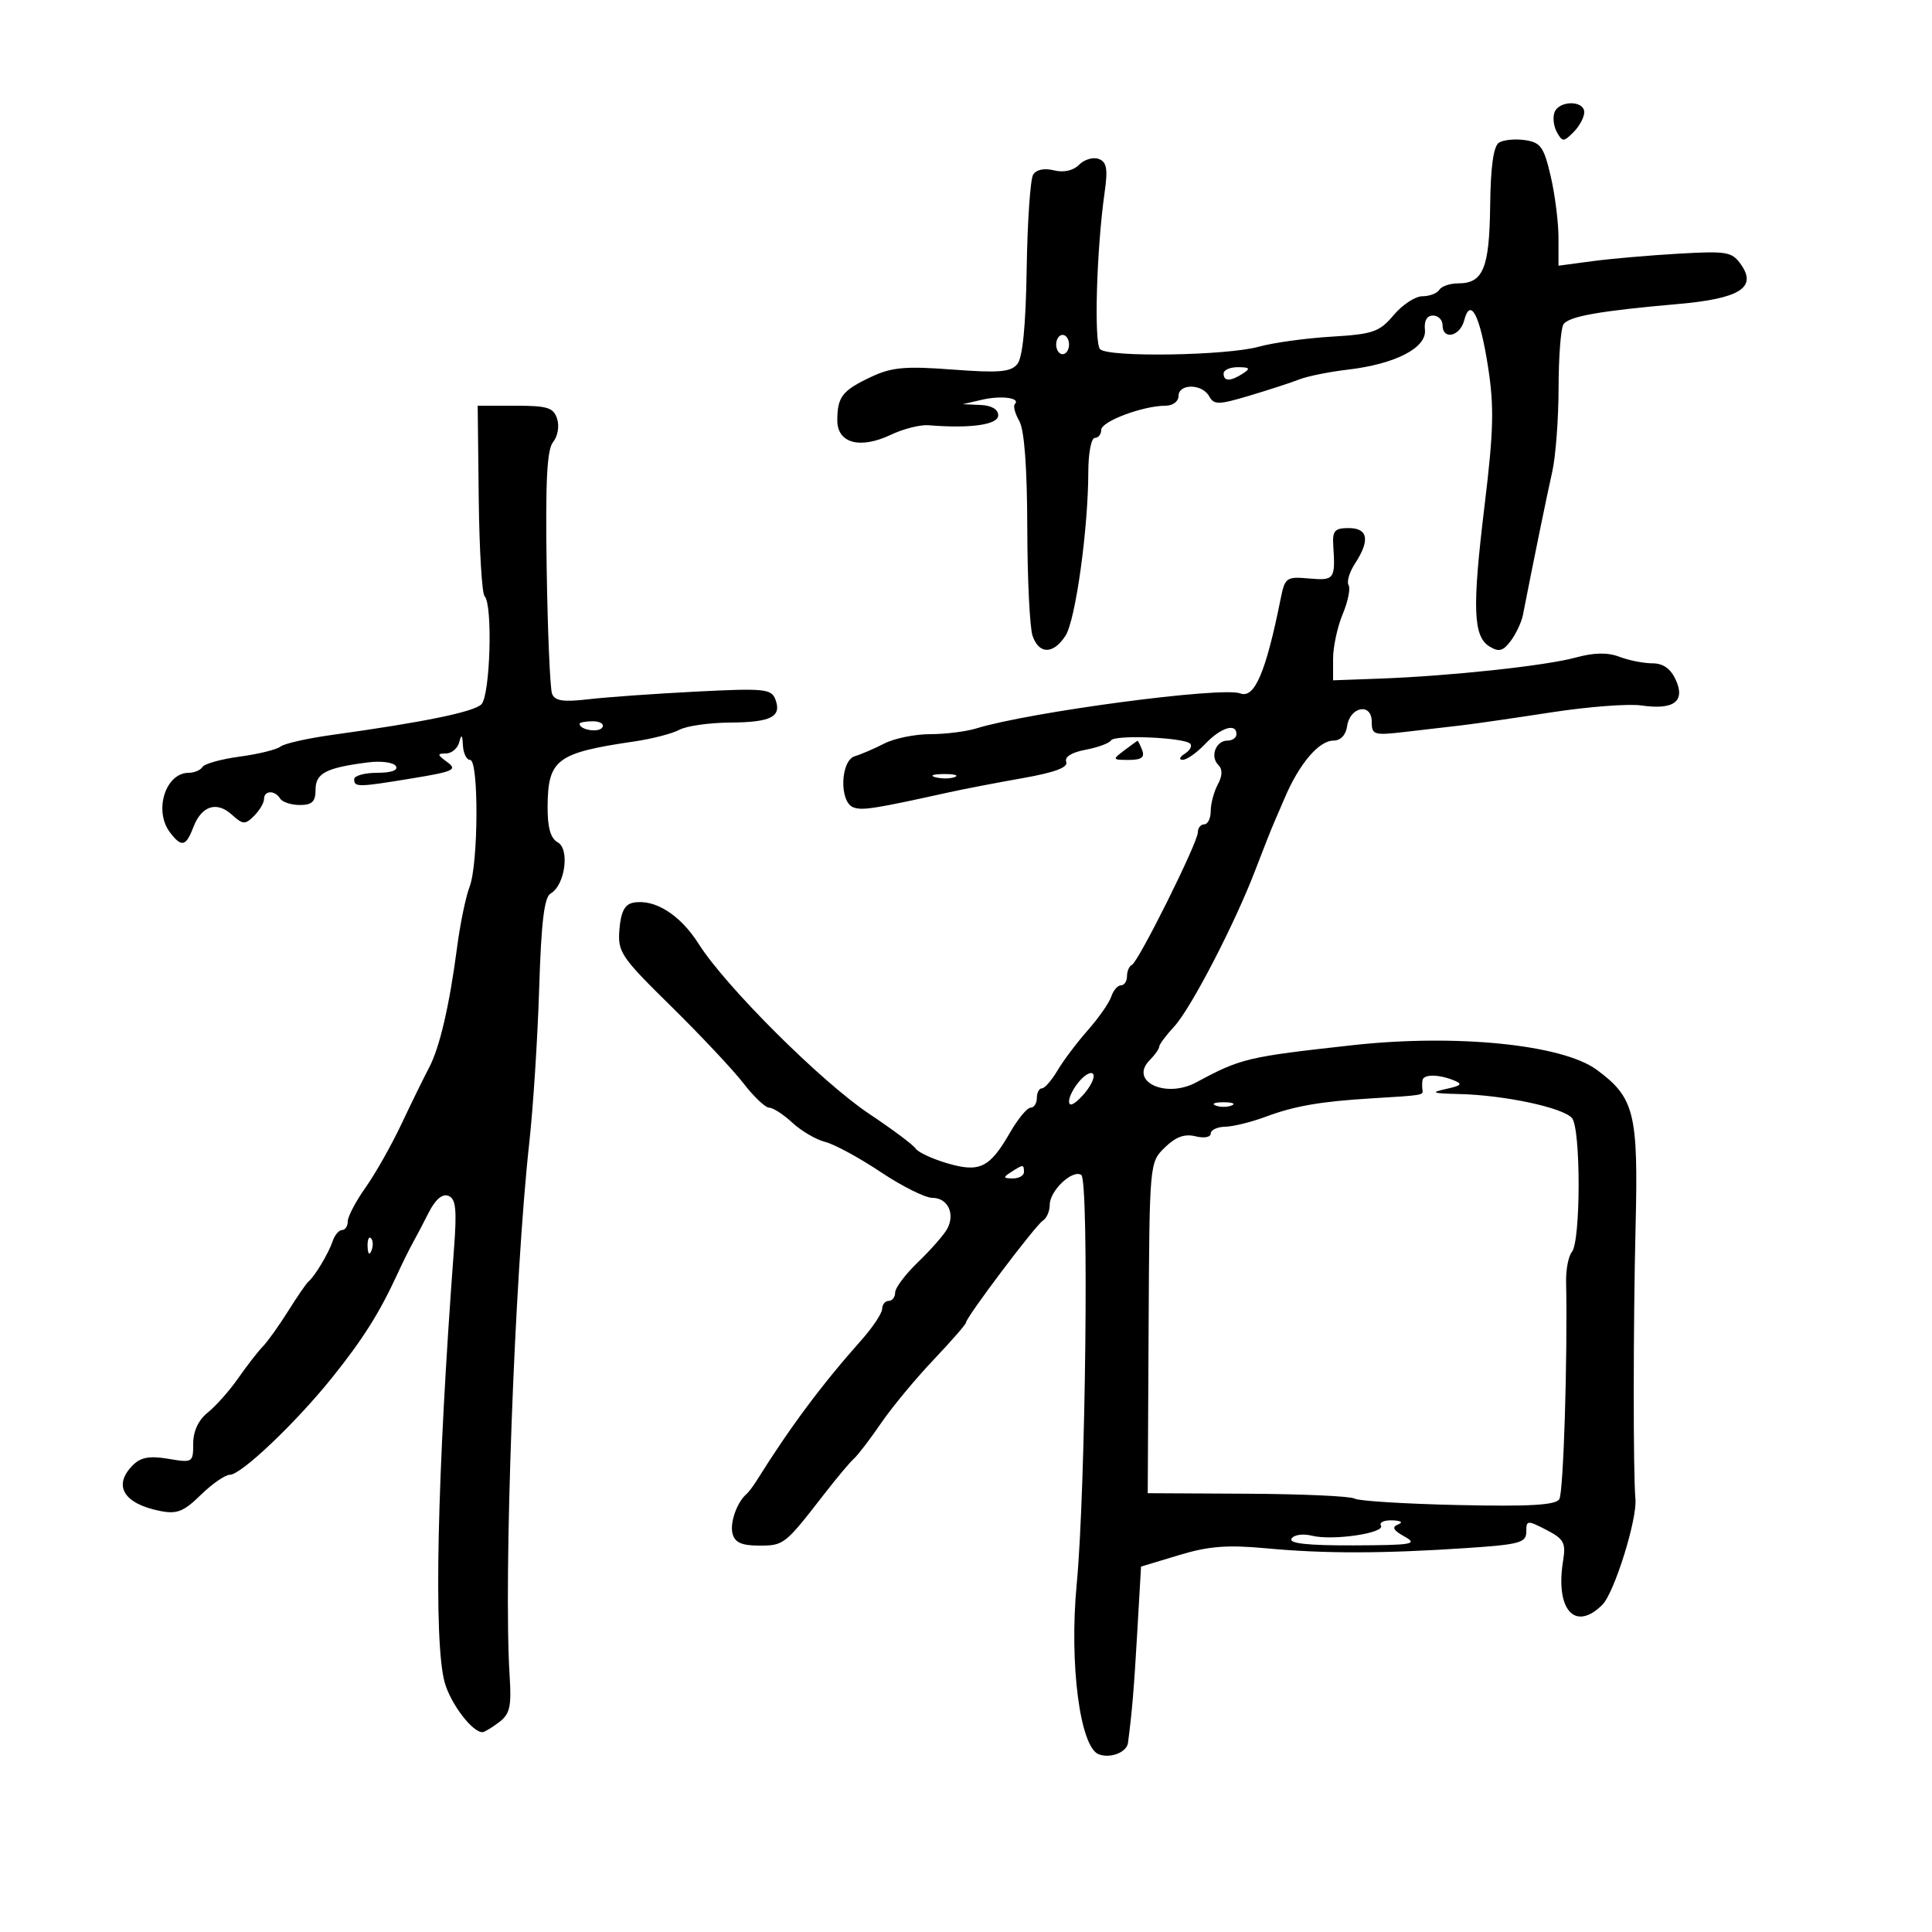<svg xmlns="http://www.w3.org/2000/svg" width="300" height="300" viewBox="0 0 300 300" version="1.1">
	<path d="M 241.385 17.439 C 241.081 18.231, 241.248 19.621, 241.756 20.528 C 242.613 22.060, 242.798 22.059, 244.340 20.518 C 245.253 19.604, 246 18.214, 246 17.429 C 246 15.563, 242.101 15.572, 241.385 17.439 M 232.773 22.140 C 231.909 22.674, 231.465 25.821, 231.391 31.941 C 231.273 41.658, 230.311 44, 226.437 44 C 225.161 44, 223.840 44.450, 223.500 45 C 223.160 45.550, 221.979 46, 220.876 46 C 219.773 46, 217.765 47.315, 216.412 48.922 C 214.201 51.550, 213.228 51.887, 206.727 52.279 C 202.752 52.518, 197.700 53.216, 195.500 53.830 C 190.487 55.228, 172.120 55.520, 170.822 54.222 C 169.850 53.250, 170.269 38.729, 171.524 29.891 C 172.045 26.223, 171.860 25.160, 170.618 24.684 C 169.760 24.354, 168.389 24.754, 167.571 25.572 C 166.639 26.504, 165.176 26.831, 163.651 26.449 C 162.161 26.075, 160.911 26.335, 160.426 27.120 C 159.990 27.825, 159.538 34.396, 159.422 41.721 C 159.282 50.619, 158.797 55.540, 157.962 56.545 C 156.941 57.776, 155.107 57.929, 147.910 57.386 C 140.585 56.833, 138.469 57.021, 135.304 58.508 C 130.801 60.624, 130.036 61.597, 130.015 65.231 C 129.995 68.829, 133.525 69.794, 138.345 67.506 C 140.278 66.589, 142.904 65.925, 144.180 66.030 C 150.677 66.566, 155 65.955, 155 64.500 C 155 63.559, 153.975 62.956, 152.250 62.882 L 149.500 62.763 152.500 62.068 C 155.489 61.376, 158.544 61.789, 157.578 62.755 C 157.299 63.034, 157.613 64.216, 158.277 65.381 C 159.061 66.759, 159.494 72.573, 159.515 82 C 159.532 89.975, 159.904 97.513, 160.341 98.750 C 161.358 101.632, 163.545 101.625, 165.440 98.732 C 167.002 96.349, 168.978 82.170, 168.992 73.250 C 168.996 70.362, 169.450 68, 170 68 C 170.550 68, 171 67.435, 171 66.743 C 171 65.433, 177.490 63, 180.984 63 C 182.109 63, 183 62.337, 183 61.500 C 183 59.539, 186.654 59.559, 187.755 61.526 C 188.518 62.890, 189.189 62.879, 194.054 61.427 C 197.049 60.533, 200.529 59.398, 201.788 58.905 C 203.046 58.412, 206.423 57.733, 209.292 57.396 C 216.682 56.527, 221.563 54.004, 221.262 51.208 C 221.111 49.813, 221.572 49, 222.512 49 C 223.330 49, 224 49.675, 224 50.500 C 224 52.847, 226.700 52.257, 227.351 49.767 C 228.327 46.035, 229.815 48.928, 231.065 56.982 C 232.024 63.161, 231.930 66.894, 230.525 78.480 C 228.583 94.490, 228.739 98.835, 231.309 100.399 C 232.757 101.281, 233.412 101.102, 234.602 99.500 C 235.419 98.400, 236.263 96.600, 236.478 95.500 C 238.127 87.068, 240.229 76.798, 241.035 73.236 C 241.566 70.890, 242.007 65.040, 242.015 60.236 C 242.024 55.431, 242.361 50.992, 242.765 50.372 C 243.576 49.127, 248.367 48.275, 260.575 47.207 C 270.123 46.371, 272.854 44.664, 270.354 41.094 C 268.951 39.092, 268.192 38.958, 260.666 39.388 C 256.175 39.645, 250.137 40.171, 247.250 40.556 L 242 41.258 242 36.908 C 242 34.516, 241.456 30.220, 240.792 27.362 C 239.736 22.822, 239.234 22.115, 236.815 21.760 C 235.292 21.536, 233.474 21.707, 232.773 22.140 M 164 53.500 C 164 54.325, 164.450 55, 165 55 C 165.550 55, 166 54.325, 166 53.500 C 166 52.675, 165.550 52, 165 52 C 164.450 52, 164 52.675, 164 53.500 M 190 58 C 190 59.253, 191.061 59.253, 193 58 C 194.213 57.216, 194.069 57.028, 192.250 57.015 C 191.012 57.007, 190 57.450, 190 58 M 74.338 77.417 C 74.427 85.347, 74.838 92.172, 75.250 92.584 C 76.537 93.870, 76.116 108.029, 74.750 109.368 C 73.535 110.559, 65.758 112.151, 51.554 114.118 C 47.734 114.648, 44.134 115.462, 43.554 115.928 C 42.974 116.395, 40.138 117.094, 37.251 117.482 C 34.364 117.870, 31.750 118.595, 31.442 119.094 C 31.134 119.592, 30.171 120, 29.301 120 C 25.696 120, 23.843 125.892, 26.392 129.250 C 28.181 131.607, 28.875 131.458, 30.010 128.474 C 31.280 125.132, 33.630 124.355, 35.993 126.494 C 37.723 128.060, 38.064 128.079, 39.456 126.687 C 40.305 125.838, 41 124.661, 41 124.071 C 41 122.720, 42.679 122.672, 43.500 124 C 43.840 124.550, 45.216 125, 46.559 125 C 48.464 125, 49 124.477, 49 122.617 C 49 120.061, 50.641 119.210, 57.165 118.382 C 59.181 118.126, 61.120 118.386, 61.474 118.958 C 61.875 119.606, 60.772 120, 58.559 120 C 56.602 120, 55 120.450, 55 121 C 55 122.264, 55.582 122.253, 64.188 120.832 C 70.453 119.797, 71.053 119.512, 69.439 118.332 C 67.876 117.189, 67.847 117, 69.236 117 C 70.125 117, 71.059 116.213, 71.311 115.250 C 71.655 113.933, 71.797 114.057, 71.884 115.750 C 71.948 116.987, 72.450 118, 73 118 C 74.358 118, 74.293 134.107, 72.921 137.685 C 72.327 139.233, 71.458 143.425, 70.990 147 C 69.792 156.151, 68.271 162.687, 66.613 165.815 C 65.830 167.292, 63.914 171.200, 62.357 174.500 C 60.799 177.800, 58.281 182.255, 56.762 184.400 C 55.243 186.545, 54 188.908, 54 189.650 C 54 190.393, 53.602 191, 53.117 191 C 52.631 191, 51.969 191.787, 51.646 192.750 C 51.016 194.625, 48.886 198.179, 47.899 199 C 47.569 199.275, 46.146 201.341, 44.738 203.590 C 43.329 205.840, 41.560 208.315, 40.805 209.090 C 40.051 209.866, 38.336 212.075, 36.994 214 C 35.652 215.925, 33.529 218.320, 32.277 219.323 C 30.814 220.494, 30 222.223, 30 224.160 C 30 227.107, 29.911 227.161, 26.136 226.523 C 23.244 226.034, 21.861 226.282, 20.636 227.507 C 17.491 230.652, 19.164 233.483, 24.840 234.618 C 27.473 235.145, 28.513 234.736, 31.184 232.124 C 32.942 230.406, 34.975 229, 35.703 229 C 37.456 229, 45.954 220.915, 51.604 213.871 C 56.321 207.989, 58.899 203.907, 61.627 198 C 62.515 196.075, 63.626 193.825, 64.094 193 C 64.562 192.175, 65.670 190.066, 66.556 188.314 C 67.597 186.254, 68.681 185.324, 69.619 185.684 C 70.785 186.131, 70.958 187.745, 70.499 193.871 C 67.856 229.130, 67.303 254.949, 69.054 261.257 C 69.977 264.579, 73.393 269.056, 74.939 268.968 C 75.247 268.951, 76.400 268.255, 77.500 267.422 C 79.180 266.151, 79.442 264.995, 79.135 260.204 C 78.172 245.171, 79.908 198.017, 82.181 177.500 C 82.790 172, 83.483 161.200, 83.722 153.500 C 84.042 143.183, 84.510 139.301, 85.500 138.744 C 87.722 137.494, 88.510 131.865, 86.612 130.803 C 85.478 130.168, 85.009 128.508, 85.032 125.200 C 85.081 117.921, 86.458 116.892, 98.500 115.131 C 101.250 114.729, 104.400 113.914, 105.500 113.319 C 106.600 112.724, 110.141 112.220, 113.369 112.199 C 119.757 112.159, 121.433 111.291, 120.387 108.566 C 119.773 106.967, 118.600 106.855, 108.104 107.391 C 101.722 107.716, 94.201 108.251, 91.390 108.579 C 87.438 109.039, 86.154 108.844, 85.722 107.718 C 85.415 106.917, 85.039 98.142, 84.887 88.218 C 84.680 74.709, 84.932 69.787, 85.888 68.635 C 86.599 67.779, 86.877 66.187, 86.515 65.048 C 85.958 63.292, 85.033 63, 80.020 63 L 74.175 63 74.338 77.417 M 207.031 84.750 C 207.373 89.941, 207.201 90.174, 203.278 89.828 C 199.737 89.516, 199.522 89.670, 198.854 93 C 196.565 104.398, 194.803 108.522, 192.585 107.671 C 189.764 106.588, 159.924 110.547, 151.601 113.108 C 150.006 113.599, 146.780 114, 144.432 114 C 142.083 114, 138.888 114.652, 137.331 115.449 C 135.774 116.246, 133.713 117.132, 132.750 117.418 C 130.492 118.088, 130.291 124.514, 132.502 125.362 C 133.880 125.891, 135.744 125.598, 147.500 123.001 C 149.700 122.515, 154.772 121.540, 158.771 120.834 C 163.768 119.952, 165.893 119.164, 165.566 118.312 C 165.269 117.536, 166.386 116.831, 168.557 116.423 C 170.463 116.066, 172.246 115.411, 172.519 114.969 C 173.082 114.059, 183.837 114.504, 184.810 115.477 C 185.158 115.824, 184.780 116.527, 183.971 117.039 C 183.156 117.554, 183.011 117.976, 183.645 117.985 C 184.275 117.993, 185.850 116.883, 187.145 115.517 C 189.555 112.976, 192 112.212, 192 114 C 192 114.550, 191.373 115, 190.607 115 C 188.801 115, 187.863 117.463, 189.171 118.771 C 189.857 119.457, 189.831 120.446, 189.093 121.827 C 188.492 122.950, 188 124.798, 188 125.934 C 188 127.070, 187.550 128, 187 128 C 186.450 128, 186 128.563, 186 129.250 C 186 130.834, 176.765 149.386, 175.753 149.833 C 175.339 150.017, 175 150.804, 175 151.583 C 175 152.363, 174.580 153, 174.067 153 C 173.554 153, 172.875 153.787, 172.558 154.750 C 172.240 155.713, 170.602 158.061, 168.918 159.969 C 167.233 161.877, 165.115 164.689, 164.212 166.219 C 163.308 167.748, 162.216 169, 161.784 169 C 161.353 169, 161 169.675, 161 170.500 C 161 171.325, 160.563 172, 160.030 172 C 159.496 172, 158.052 173.750, 156.821 175.890 C 153.672 181.361, 152.111 182.117, 147.052 180.623 C 144.744 179.942, 142.551 178.917, 142.178 178.347 C 141.805 177.776, 138.575 175.361, 135 172.979 C 127.578 168.035, 112.669 153.181, 108.485 146.563 C 105.627 142.041, 101.653 139.539, 98.329 140.170 C 97.014 140.419, 96.412 141.577, 96.188 144.288 C 95.894 147.838, 96.366 148.541, 104.230 156.279 C 108.825 160.801, 113.884 166.188, 115.472 168.250 C 117.060 170.313, 118.846 172, 119.440 172 C 120.034 172, 121.654 173.051, 123.040 174.336 C 124.426 175.621, 126.722 176.964, 128.143 177.321 C 129.564 177.678, 133.432 179.776, 136.739 181.985 C 140.046 184.193, 143.660 186, 144.769 186 C 147.170 186, 148.357 188.478, 147.078 190.822 C 146.576 191.745, 144.552 194.051, 142.582 195.946 C 140.612 197.842, 139 199.979, 139 200.696 C 139 201.413, 138.550 202, 138 202 C 137.450 202, 136.990 202.563, 136.977 203.250 C 136.964 203.938, 135.502 206.131, 133.727 208.124 C 127.628 214.974, 122.670 221.627, 117.500 229.900 C 116.950 230.780, 116.237 231.725, 115.915 232 C 114.433 233.266, 113.307 236.457, 113.747 238.142 C 114.109 239.526, 115.168 240, 117.894 240 C 121.721 240, 121.881 239.873, 127.985 231.997 C 129.901 229.524, 131.976 227.050, 132.595 226.500 C 133.215 225.950, 135.108 223.475, 136.802 221 C 138.496 218.525, 142.159 214.102, 144.941 211.172 C 147.723 208.241, 150 205.630, 150 205.369 C 150 204.565, 160.798 190.243, 161.933 189.542 C 162.520 189.179, 163 188.078, 163 187.096 C 163 184.896, 166.497 181.571, 167.900 182.438 C 169.120 183.192, 168.581 231.384, 167.189 246 C 166.017 258.306, 167.696 271.286, 170.604 272.401 C 172.408 273.094, 174.957 272.108, 175.151 270.643 C 175.783 265.858, 176.088 262.215, 176.597 253.381 L 177.179 243.262 183.053 241.484 C 187.699 240.077, 190.553 239.857, 196.713 240.428 C 205.721 241.265, 214.710 241.250, 227.750 240.380 C 235.967 239.831, 237 239.549, 237 237.855 C 237 236.043, 237.154 236.028, 240.117 237.560 C 242.848 238.973, 243.170 239.568, 242.715 242.372 C 241.482 249.967, 244.578 253.422, 248.817 249.183 C 250.675 247.325, 254.243 235.901, 253.949 232.750 C 253.590 228.899, 253.603 205.588, 253.973 190.463 C 254.404 172.848, 253.812 170.455, 247.949 166.121 C 242.627 162.186, 226.090 160.520, 210 162.299 C 193.652 164.107, 192.678 164.338, 185.764 168.064 C 180.980 170.642, 175.250 167.893, 178.542 164.600 C 179.344 163.799, 180 162.866, 180 162.528 C 180 162.189, 181.044 160.787, 182.319 159.411 C 184.927 156.599, 191.798 143.336, 194.965 135 C 196.115 131.975, 197.452 128.600, 197.937 127.500 C 198.422 126.400, 199.102 124.825, 199.449 124 C 201.688 118.666, 204.786 115, 207.053 115 C 208.164 115, 208.984 114.136, 209.180 112.760 C 209.616 109.709, 213 109.083, 213 112.054 C 213 114.120, 213.322 114.217, 218.250 113.642 C 221.137 113.305, 225.075 112.847, 227 112.624 C 228.925 112.401, 235.168 111.497, 240.873 110.617 C 246.579 109.736, 252.879 109.253, 254.873 109.543 C 259.910 110.275, 261.738 108.915, 260.215 105.572 C 259.419 103.825, 258.254 103, 256.587 103 C 255.236 103, 252.932 102.544, 251.468 101.988 C 249.623 101.286, 247.530 101.323, 244.653 102.109 C 239.982 103.383, 225.171 104.974, 214.250 105.374 L 207 105.639 207 102.288 C 207 100.444, 207.672 97.327, 208.493 95.362 C 209.315 93.396, 209.726 91.366, 209.407 90.850 C 209.088 90.334, 209.541 88.823, 210.414 87.491 C 212.771 83.893, 212.430 82, 209.425 82 C 207.238 82, 206.877 82.415, 207.031 84.750 M 90 112.393 C 90 113.342, 92.993 113.820, 93.527 112.956 C 93.852 112.430, 93.191 112, 92.059 112 C 90.927 112, 90 112.177, 90 112.393 M 174.559 116.532 C 172.695 117.941, 172.724 118, 175.277 118 C 177.231 118, 177.784 117.602, 177.362 116.500 C 177.045 115.675, 176.722 115.014, 176.643 115.032 C 176.564 115.049, 175.626 115.724, 174.559 116.532 M 145.269 120.693 C 146.242 120.947, 147.592 120.930, 148.269 120.656 C 148.946 120.382, 148.150 120.175, 146.500 120.195 C 144.850 120.215, 144.296 120.439, 145.269 120.693 M 167.724 167.752 C 166.776 168.800, 166 170.269, 166 171.017 C 166 171.886, 166.749 171.574, 168.072 170.153 C 169.211 168.930, 169.987 167.461, 169.796 166.888 C 169.605 166.315, 168.673 166.704, 167.724 167.752 M 220.882 167.750 C 220.816 168.162, 220.816 168.838, 220.882 169.250 C 221.011 170.068, 221.002 170.070, 213 170.553 C 205.039 171.034, 201.021 171.732, 196.500 173.419 C 194.300 174.240, 191.488 174.932, 190.250 174.956 C 189.012 174.980, 188 175.459, 188 176.019 C 188 176.591, 186.962 176.778, 185.633 176.444 C 183.954 176.023, 182.570 176.527, 180.879 178.175 C 178.494 180.499, 178.493 180.514, 178.356 206.181 L 178.219 231.863 193.727 231.945 C 202.256 231.990, 209.723 232.329, 210.321 232.698 C 210.918 233.067, 218.147 233.519, 226.384 233.701 C 237.537 233.948, 241.558 233.715, 242.130 232.790 C 242.776 231.744, 243.427 210.898, 243.183 199.035 C 243.144 197.129, 243.549 195.043, 244.083 194.400 C 245.464 192.736, 245.481 175.285, 244.104 173.625 C 242.754 171.999, 233.609 170.045, 226.583 169.882 C 222.422 169.785, 222.044 169.644, 224.500 169.104 C 226.989 168.557, 227.188 168.322, 225.668 167.723 C 223.295 166.786, 221.032 166.799, 220.882 167.750 M 188.750 171.662 C 189.438 171.940, 190.563 171.940, 191.250 171.662 C 191.938 171.385, 191.375 171.158, 190 171.158 C 188.625 171.158, 188.063 171.385, 188.750 171.662 M 157 182 C 155.718 182.828, 155.754 182.972, 157.250 182.985 C 158.213 182.993, 159 182.550, 159 182 C 159 180.780, 158.887 180.780, 157 182 M 57.079 193.583 C 57.127 194.748, 57.364 194.985, 57.683 194.188 C 57.972 193.466, 57.936 192.603, 57.604 192.271 C 57.272 191.939, 57.036 192.529, 57.079 193.583 M 214.431 236.888 C 215.152 238.056, 206.914 239.268, 203.714 238.464 C 202.318 238.114, 200.924 238.314, 200.550 238.919 C 200.087 239.668, 203.050 239.989, 210.191 239.965 C 219.319 239.933, 220.225 239.777, 218.099 238.598 C 216.342 237.625, 216.073 237.119, 217.099 236.713 C 217.932 236.383, 217.565 236.126, 216.191 236.079 C 214.921 236.036, 214.129 236.400, 214.431 236.888" stroke="none" fill="black" fill-rule="evenodd"/>
</svg>